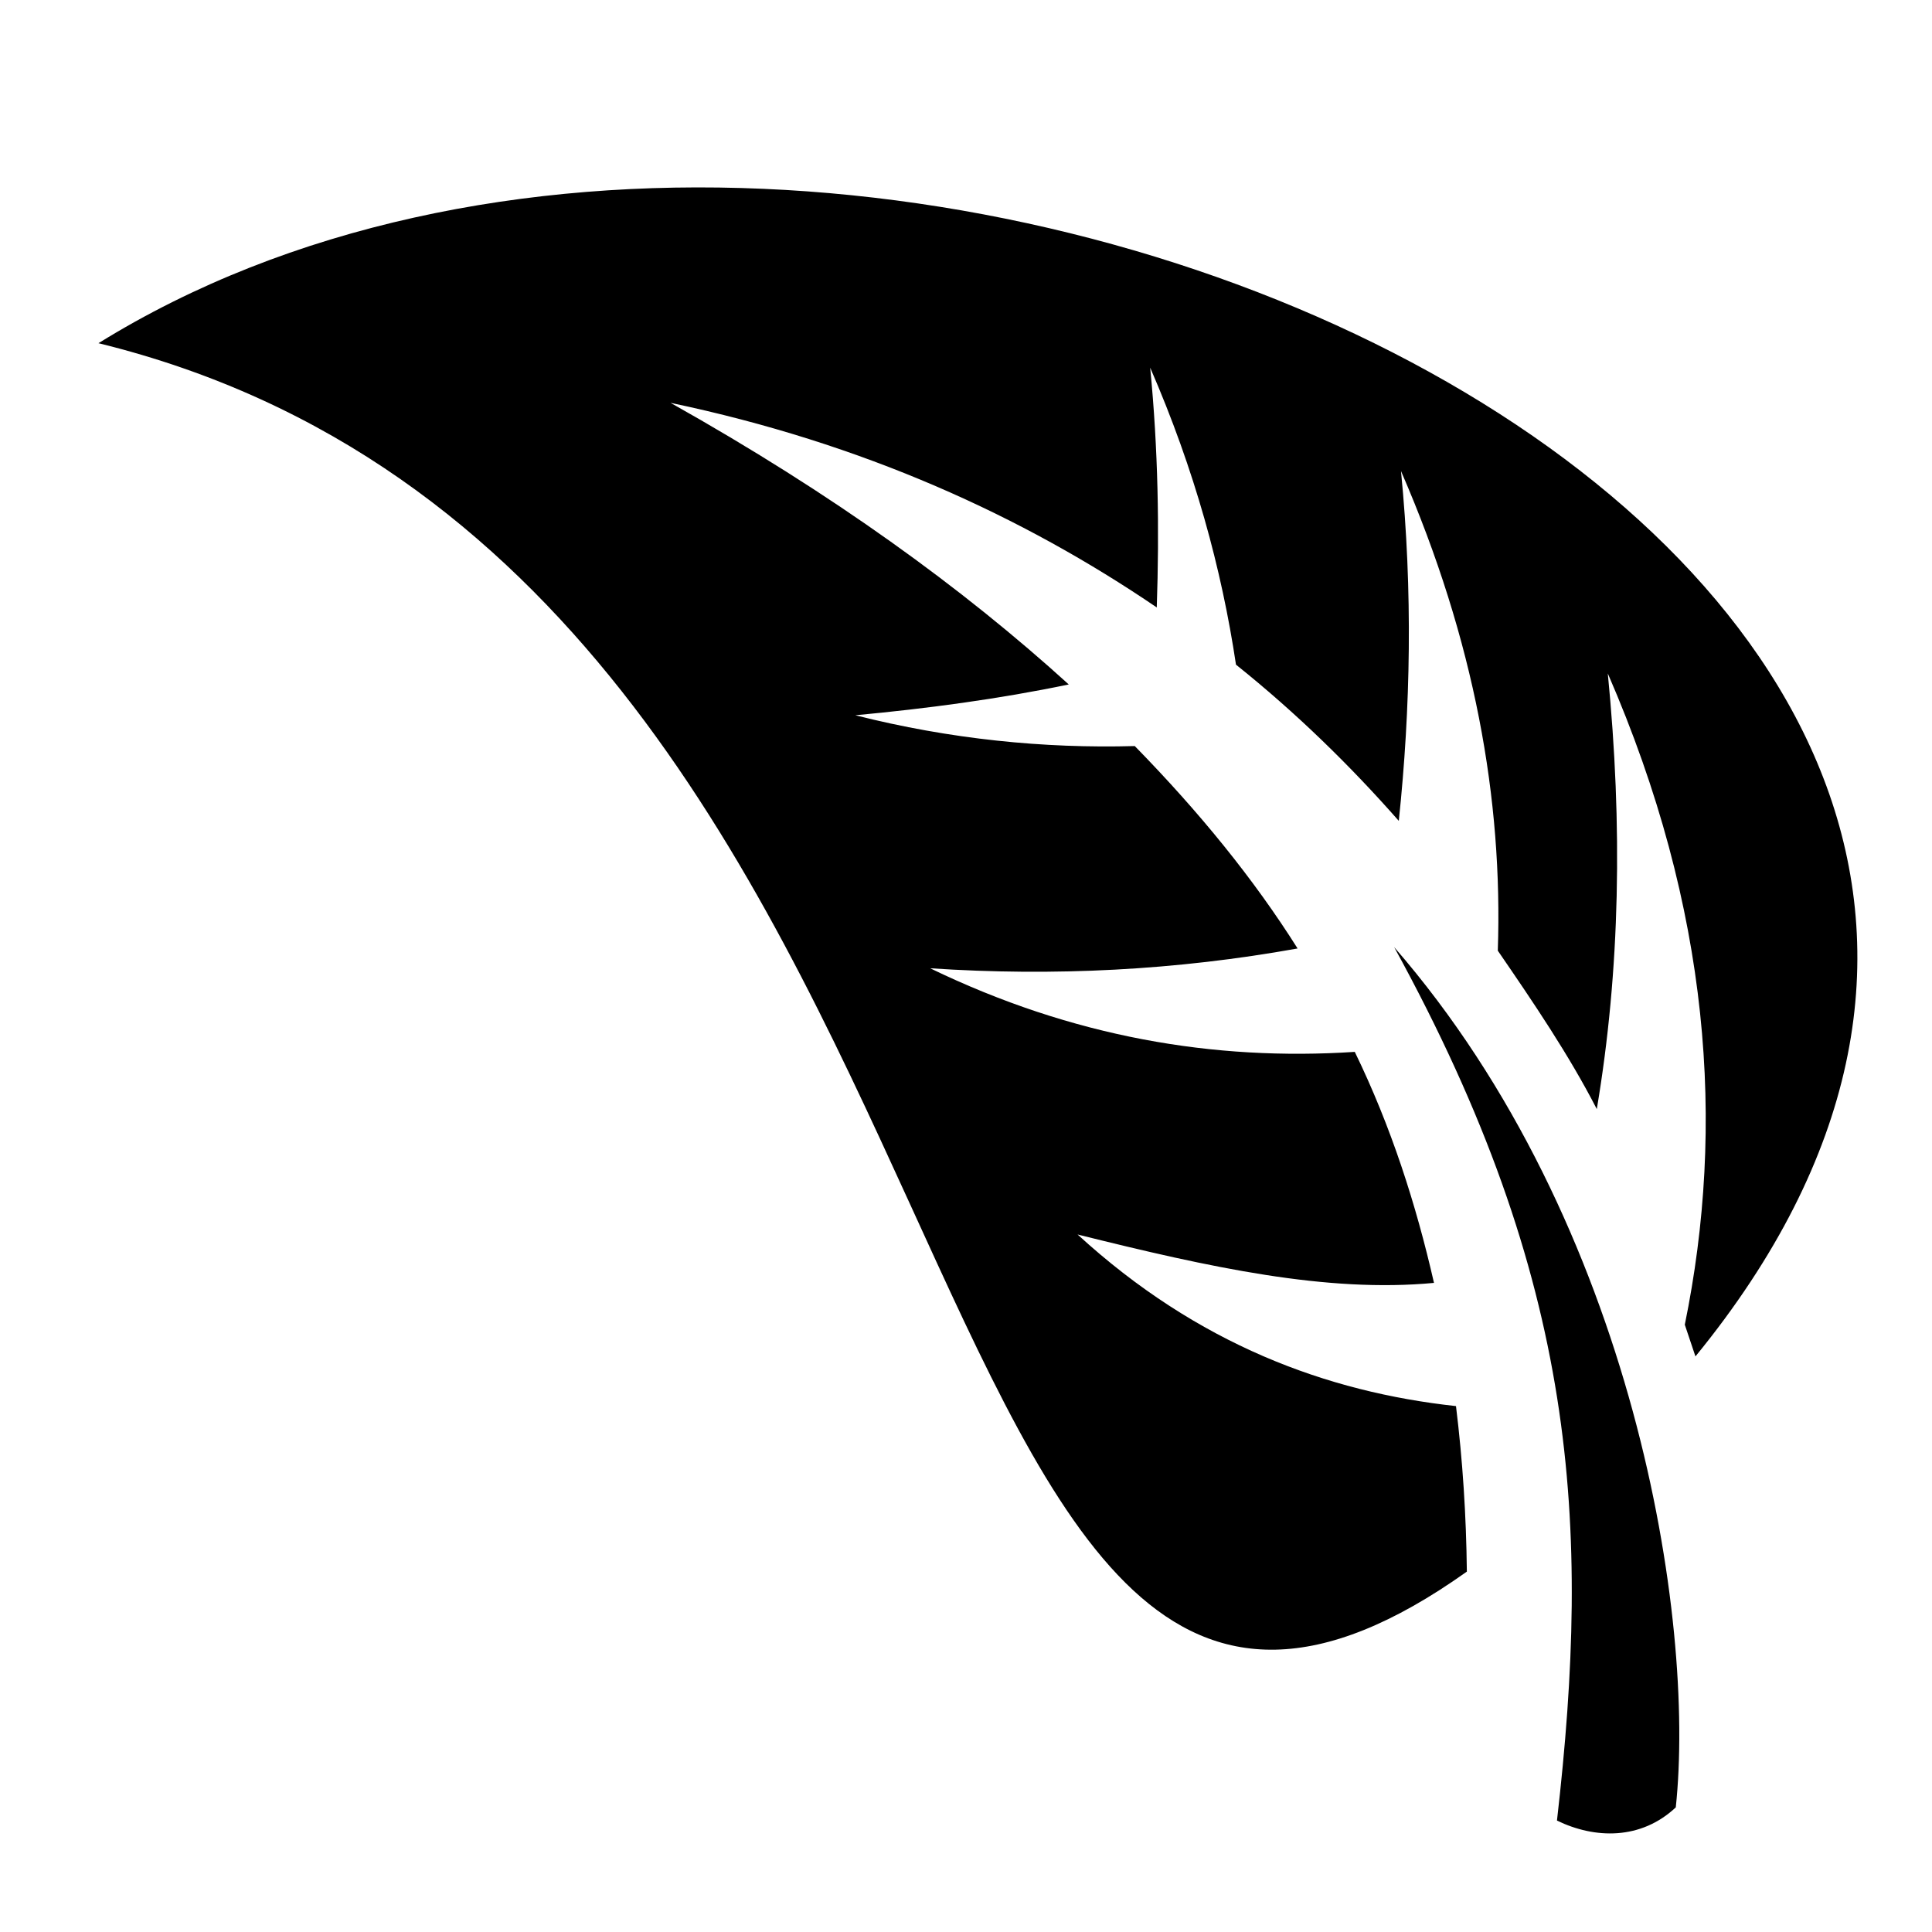 <svg xmlns="http://www.w3.org/2000/svg" width="1024px" height="1024px" viewBox="0 -64 1024 1024"><path d="M898.619 654.923c-1.848-5.569-3.742-11.172-5.638-16.807 21.572-105.467 13.594-220.065-40.816-345.175 7.896 80.356 6.59 157.217-5.828 230.894-14.657-28.517-33.349-56.146-52.473-83.961 2.713-79.902-12.176-164.233-51.31-254.216 6.278 63.909 5.128 125.514-1.164 185.418-25.628-29.141-54.235-57.15-86.293-82.797-7.591-50.672-21.875-103.145-45.482-157.43 4.235 43.137 4.915 85.749 3.496 127.106-71.065-48.332-155.463-86.983-257.712-108.447 86.103 48.325 154.818 98.182 211.068 149.265-37.003 7.709-75.076 12.777-113.113 16.326 50.288 12.707 99.963 17.665 148.101 16.326 34.398 35.177 63.139 70.557 86.293 107.284-64.163 11.538-129.101 14.874-194.745 10.492 75.37 36.473 150.451 49.212 225.061 44.313 19.277 39.682 32.454 80.729 41.981 122.441-56.743 5.362-118.52-8.102-188.914-25.655 63.562 58.228 132.266 83.52 200.574 90.959 3.553 28.903 5.422 57.86 5.76 87.718-315.121 224.233-231.651-529.919-725.274-651.082 406.167-251.603 1192.676 113.245 846.43 537.029zM825.227 900.939c20.091 9.774 44.48 10.349 62.972-6.996 10.554-99.306-21.77-309.203-149.265-455.959 97.235 177.214 104.361 305.538 86.293 462.952v0.003z"/></svg>
